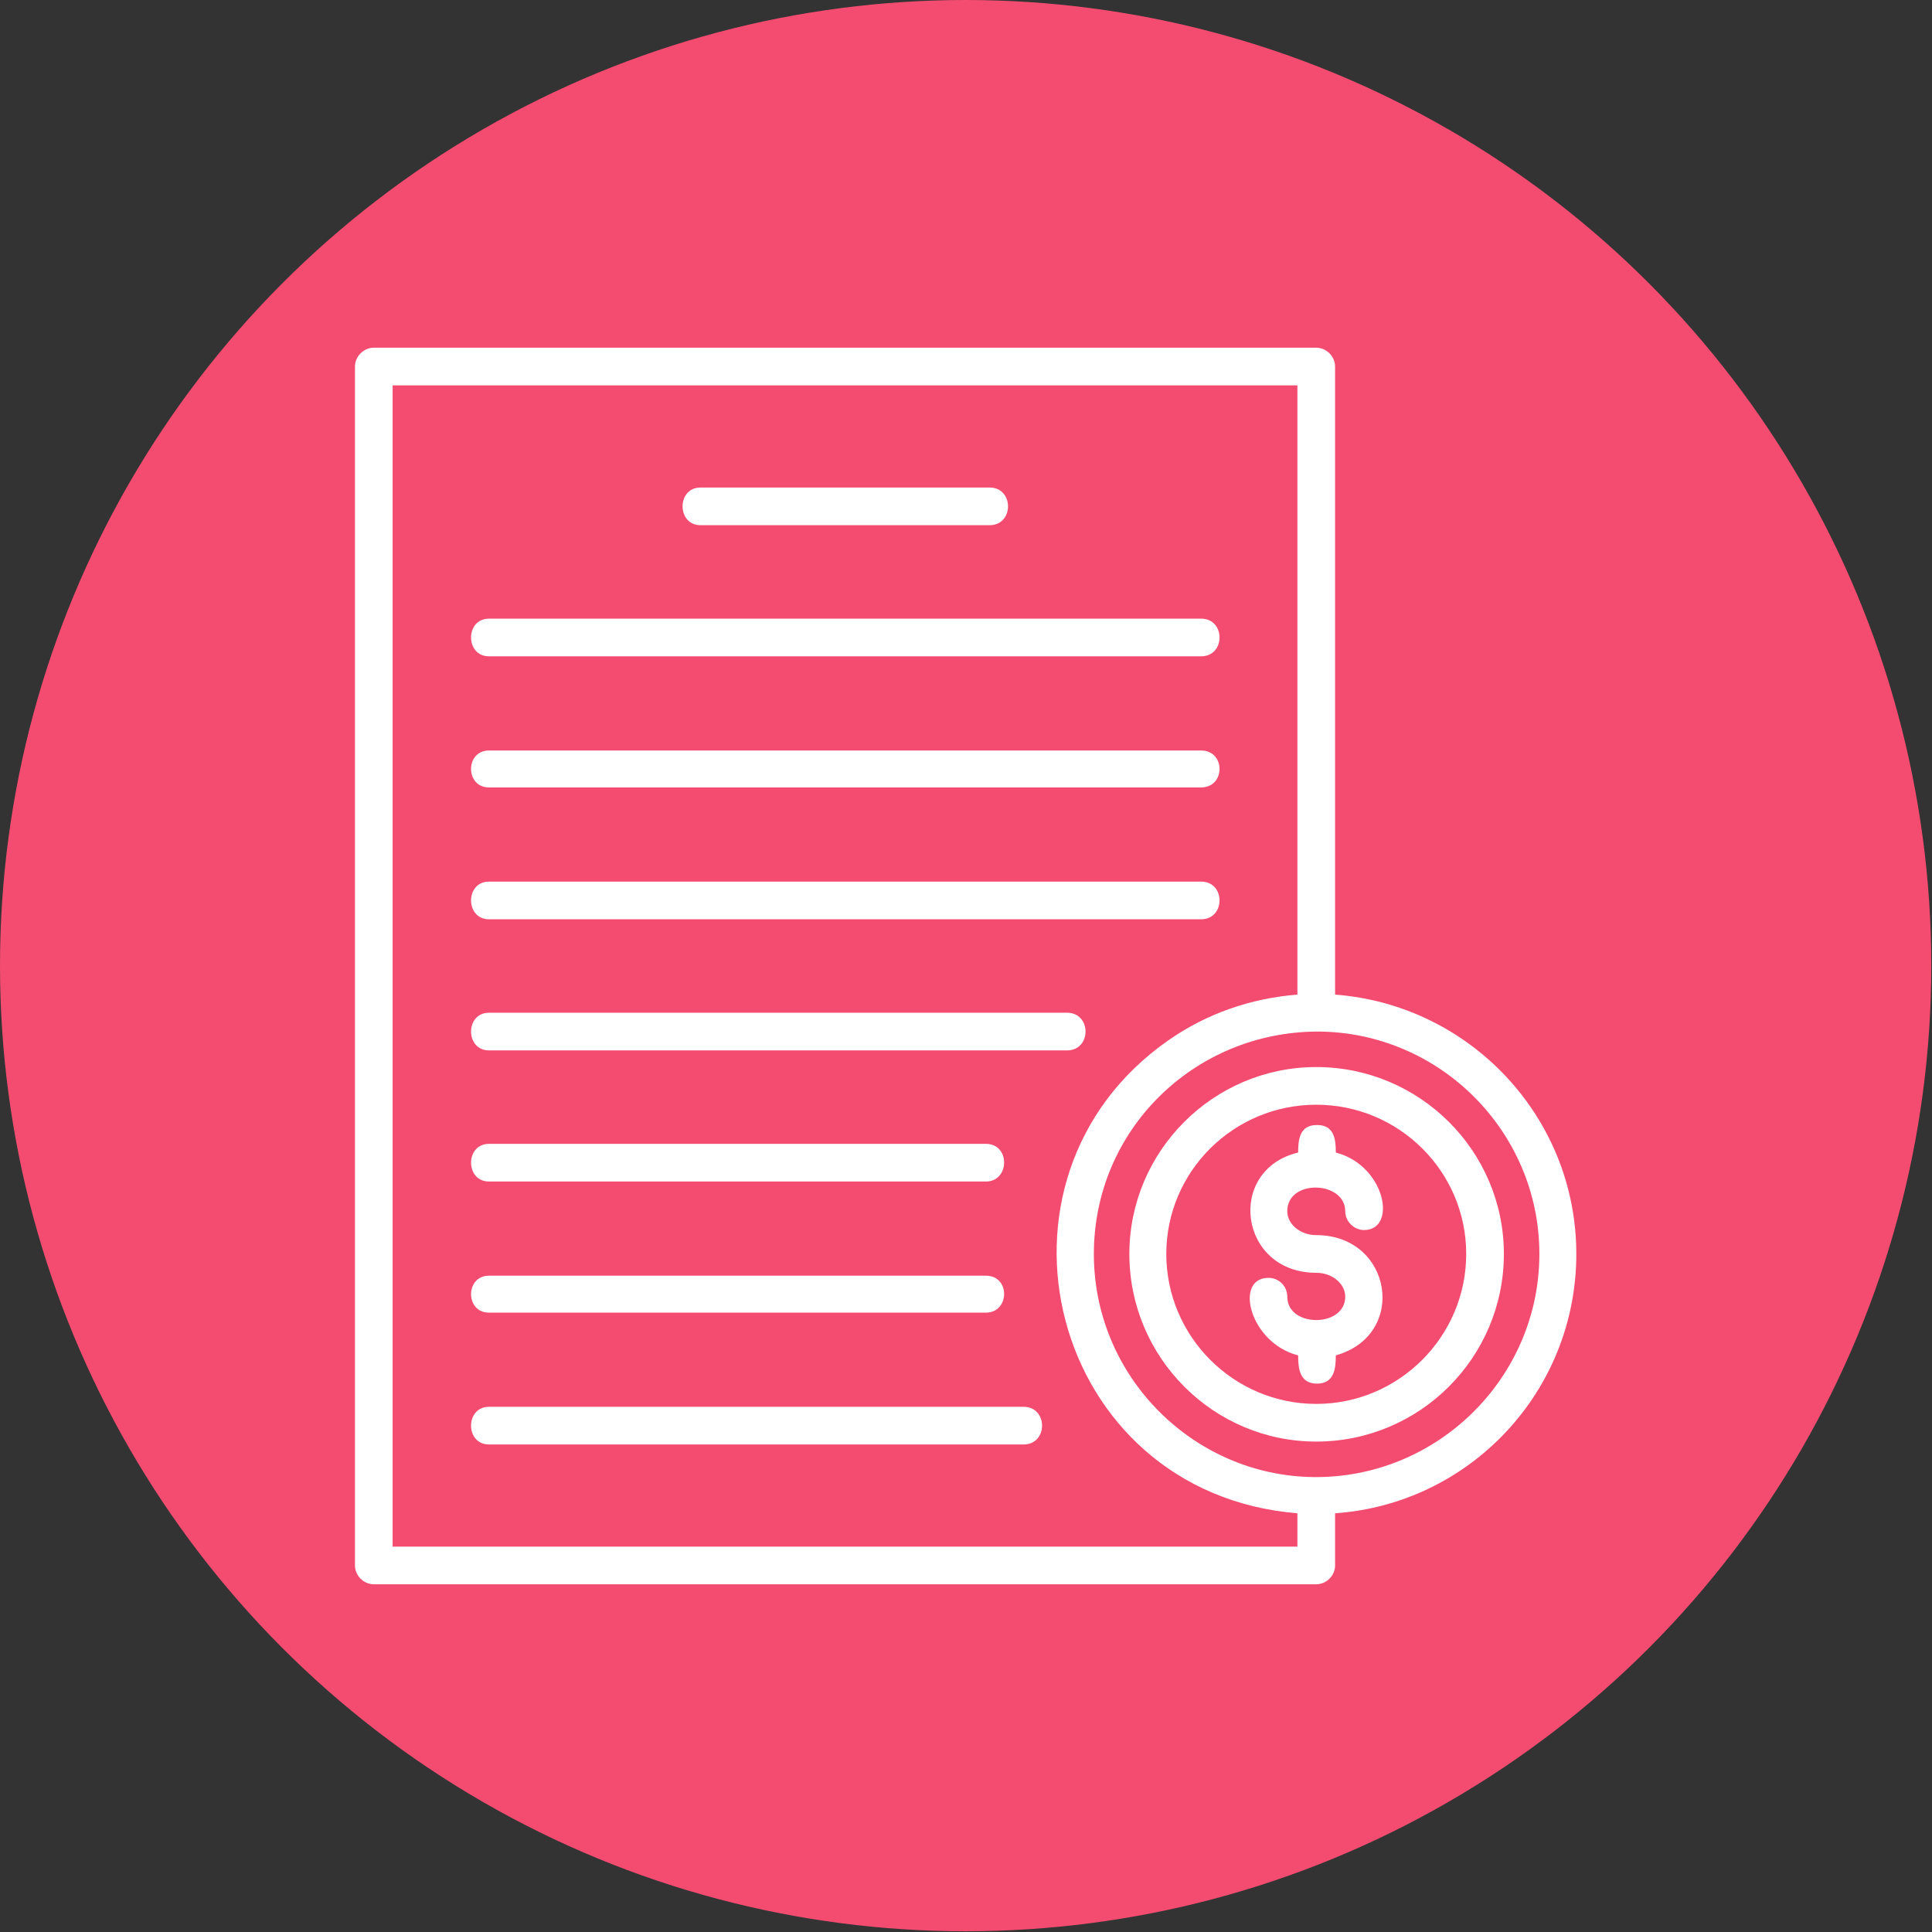 <svg height="2.667in" style="enable-background:new 0 0 123 123;shape-rendering:geometricPrecision;text-rendering:geometricPrecision;image-rendering:optimizeQuality;fill-rule:evenodd;clip-rule:evenodd" viewBox="0 0 2667 2667" width="2.667in" xmlns="http://www.w3.org/2000/svg"><rect x="0" y="0" width="2667" height="2667" fill="#333333" stroke="none"/><g id="Layer_x0020_1"><circle cx="1333" cy="1333" fill="#f44c71" r="1333"/><path d="m1413 1994h-738c-33 0-33-52 0-52h738c34 0 34 52 0 52zm404 193h-1301c-14 0-26-12-26-26v-1655c0-14 12-26 26-26h1301c14 0 26 12 26 26v867c186 14 333 169 333 358 0 190-147 345-333 358v72c0 14-12 26-26 26zm-307-456c0-171 138-306 308-307 169 0 307 138 307 307 0 171-141 310-312 308-165-2-303-138-303-308zm-968 404h1249v-46c-342-28-452-462-178-653 53-37 114-58 178-63v-841h-1249zm1275-145c-142 0-258-116-258-259 0-142 116-258 258-258 143 0 259 116 259 258 0 143-116 259-259 259zm0-465c-114 0-207 92-207 206s93 207 207 207 207-93 207-207-93-206-207-206zm-25 346c-67-17-89-107-41-107 15 0 26 12 26 26 0 43 80 43 80 0 0-18-18-33-40-33-107 0-125-142-25-166 0-18 2-38 26-38s26 20 26 38c69 18 85 107 39 107-14 0-26-12-26-26 0-42-80-45-80 0 0 18 18 33 40 33 105 0 127 138 27 166 0 18-2 39-26 39s-26-21-26-39zm-426-1146h-399c-33 0-33-52 0-52h399c34 0 34 52 0 52zm292 181h-983c-33 0-33-52 0-52h983c34 0 34 52 0 52zm0 181h-983c-33 0-33-51 0-51h983c34 0 34 51 0 51zm0 182h-983c-33 0-33-52 0-52h983c34 0 34 52 0 52zm-185 181h-798c-33 0-33-52 0-52h798c34 0 34 52 0 52zm-112 181h-686c-33 0-33-52 0-52h686c34 0 33 52 0 52zm0 181h-686c-33 0-33-51 0-51h686c34 0 33 51 0 51z" fill="#fff"/></g></svg>